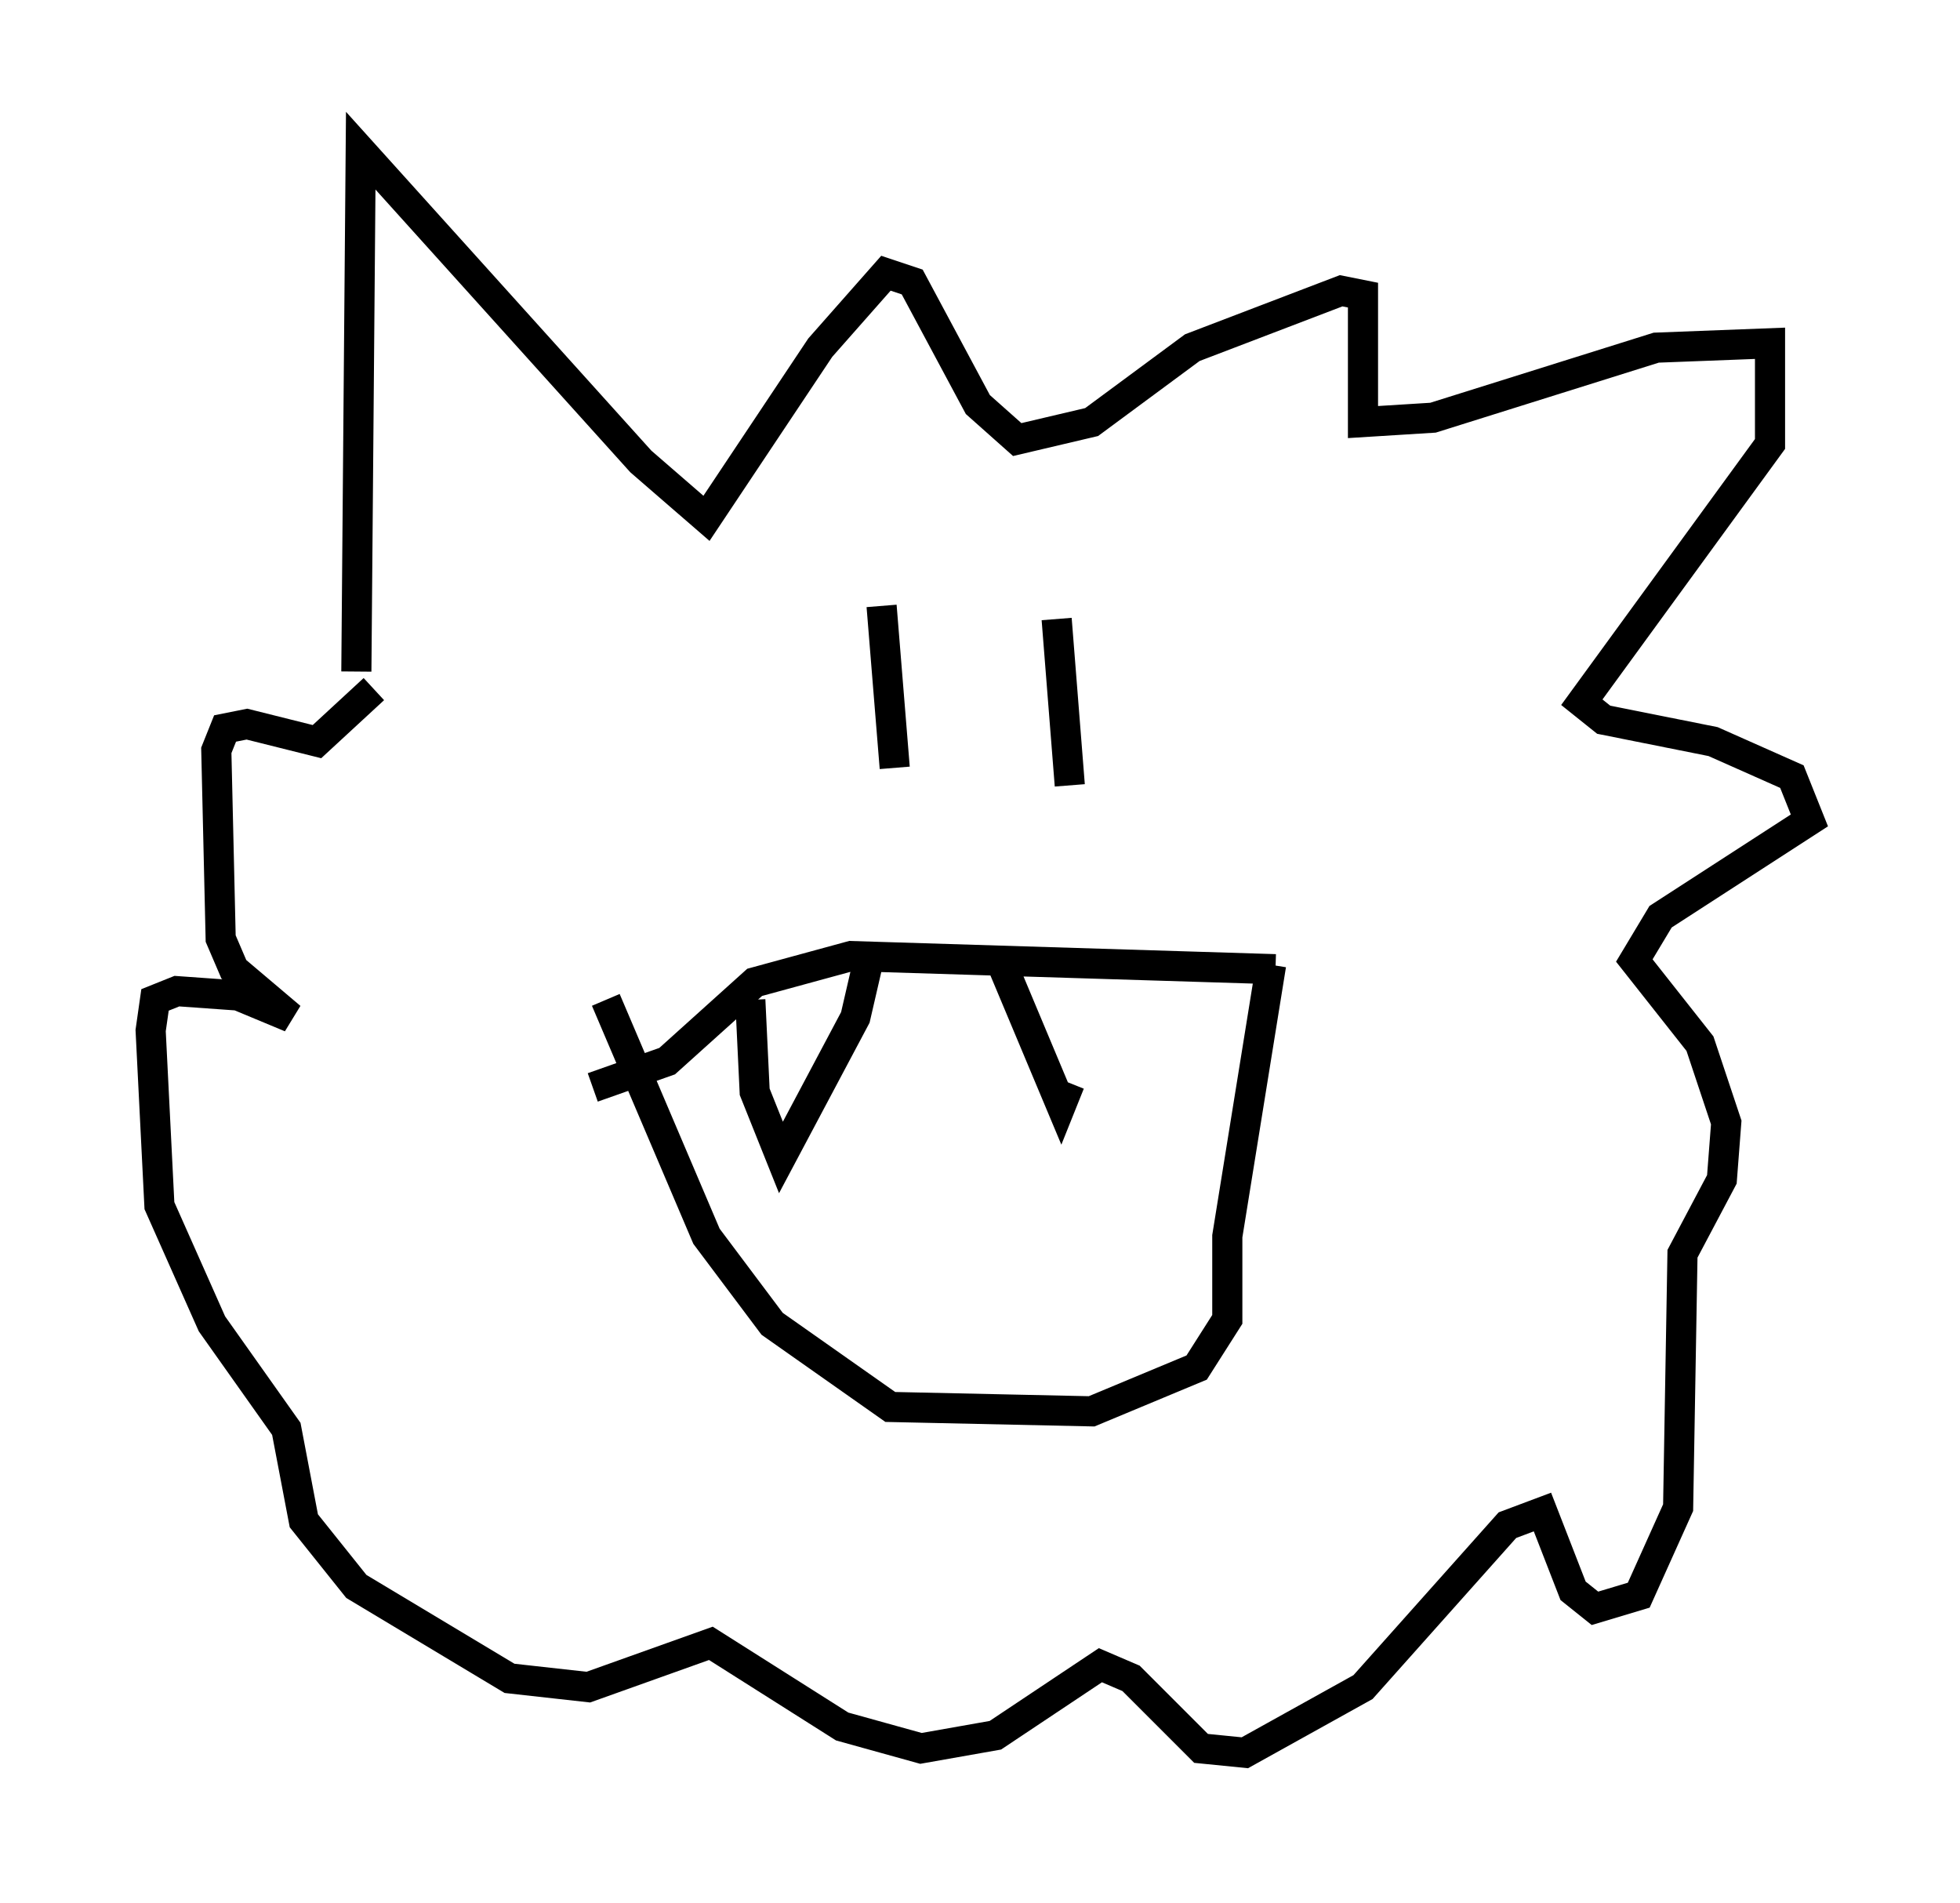 <?xml version="1.0" encoding="utf-8" ?>
<svg baseProfile="full" height="63.162" version="1.1" width="65.05" xmlns="http://www.w3.org/2000/svg" xmlns:ev="http://www.w3.org/2001/xml-events" xmlns:xlink="http://www.w3.org/1999/xlink"><defs /><rect fill="white" height="63.162" width="65.05" x="0" y="0" /><path d="M12.263, 24.028 m-0.436, -1.743 l0.145, -17.285 9.296, 10.313 l2.179, 1.888 3.777, -5.665 l2.179, -2.469 0.872, 0.291 l2.179, 4.067 1.307, 1.162 l2.469, -0.581 3.341, -2.469 l4.939, -1.888 0.726, 0.145 l0.0, 4.212 2.324, -0.145 l7.408, -2.324 3.777, -0.145 l0.0, 3.341 -6.246, 8.57 l0.726, 0.581 3.631, 0.726 l2.615, 1.162 0.581, 1.453 l-4.939, 3.196 -0.872, 1.453 l2.179, 2.76 0.872, 2.615 l-0.145, 1.888 -1.307, 2.469 l-0.145, 8.425 -1.307, 2.905 l-1.453, 0.436 -0.726, -0.581 l-1.017, -2.615 -1.162, 0.436 l-4.793, 5.374 -3.922, 2.179 l-1.453, -0.145 -2.324, -2.324 l-1.017, -0.436 -3.486, 2.324 l-2.469, 0.436 -2.615, -0.726 l-4.358, -2.76 -4.067, 1.453 l-2.615, -0.291 -5.084, -3.05 l-1.743, -2.179 -0.581, -3.05 l-2.469, -3.486 -1.743, -3.922 l-0.291, -5.81 0.145, -1.017 l0.726, -0.291 2.034, 0.145 l1.743, 0.726 -1.888, -1.598 l-0.436, -1.017 -0.145, -6.246 l0.291, -0.726 0.726, -0.145 l2.324, 0.581 1.888, -1.743 m7.698, 10.313 l3.341, 7.844 2.179, 2.905 l3.922, 2.76 6.682, 0.145 l3.486, -1.453 1.017, -1.598 l0.0, -2.76 1.453, -9.006 m-12.927, -11.911 l0.436, 5.374 m5.374, -4.939 l0.436, 5.52 m6.827, 6.101 l-14.089, -0.436 -3.196, 0.872 l-2.905, 2.615 -2.469, 0.872 m5.229, -2.905 l0.145, 3.05 0.872, 2.179 l2.469, -4.648 0.436, -1.888 m4.503, 0.291 l1.888, 4.503 0.291, -0.726 " fill="none" stroke="black" stroke-width="1" /></svg>